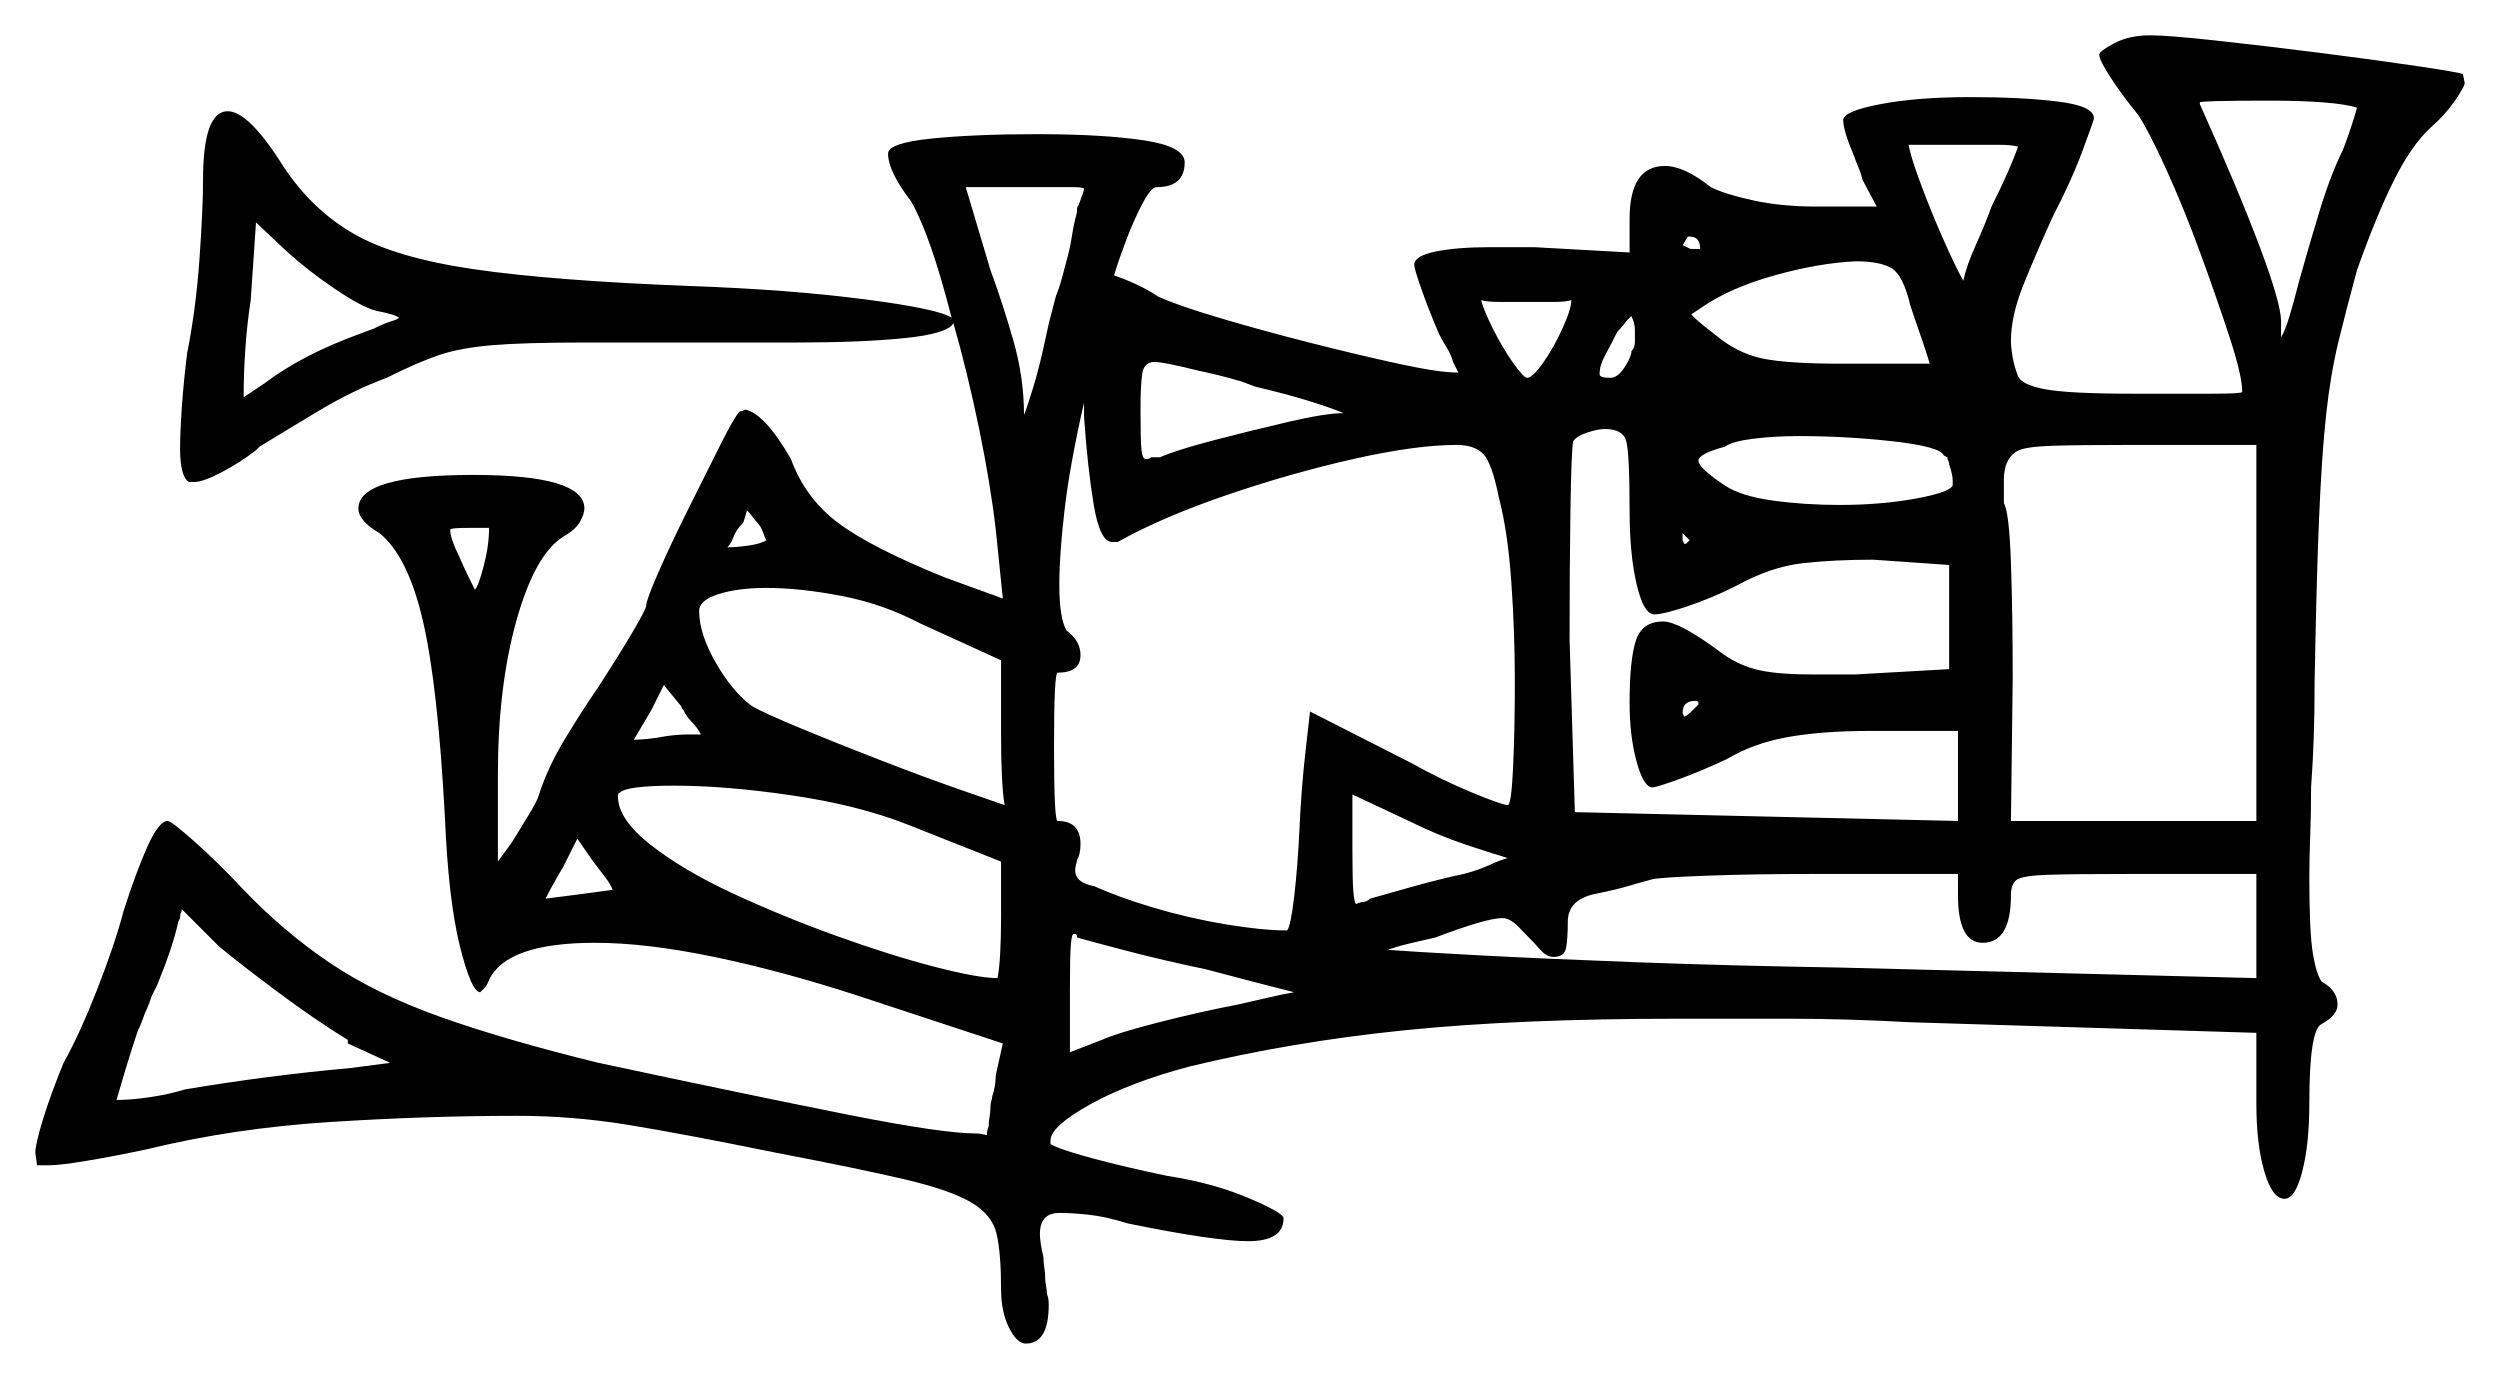 <svg xmlns="http://www.w3.org/2000/svg" width="708.0" height="390.5" viewBox="0 0 708.0 390.5"><path d="M110.5 301.0 98.5 295.5V294.5Q89.5 289.0 78.75 281.0Q68.0 273.0 62.0 268.0Q59.5 265.5 56.75 262.75Q54.0 260.0 51.5 257.5Q51.5 258.0 51.25 258.5Q51.0 259.0 51.0 260.0L50.5 261.0Q49.0 268.0 44.5 279.0L43.0 282.0Q42.5 283.5 42.0 284.75Q41.5 286.0 41.0 287.0Q40.5 288.5 40.0 289.75Q39.5 291.0 39.0 292.0Q37.0 298.0 35.5 303.0Q34.0 308.0 33.0 311.5H33.5Q37.0 311.5 42.25 310.75Q47.5 310.0 52.5 308.5Q76.5 304.5 99.0 302.5ZM138.5 149.5H132.5Q127.5 149.5 127.5 150.0Q127.5 152.5 130.0 157.5Q131.5 161.0 133.0 164.0Q134.5 167.0 134.5 167.0Q135.5 166.0 137.0 160.25Q138.5 154.5 138.5 149.5ZM173.5 252.0Q173.0 250.5 171.25 248.25Q169.5 246.0 168.0 244.0L163.5 237.5L159.5 245.5Q158.0 248.0 156.75 250.25Q155.5 252.5 154.5 254.5Q158.5 254.0 164.25 253.25Q170.0 252.5 173.5 252.0ZM198.5 208.0Q197.5 206.0 195.5 204.0Q194.5 203.0 193.5 201.0Q193.0 200.5 193.0 200.25Q193.0 200.0 192.5 199.5L188.0 194.0L184.5 201.0Q181.0 207.0 179.5 209.5Q181.0 209.5 183.5 209.25Q186.0 209.0 188.5 208.5Q192.0 208.0 194.75 208.0Q197.5 208.0 198.5 208.0ZM217.0 153.0Q216.5 152.0 216.0 150.5Q215.5 149.0 214.0 147.5Q212.5 145.5 212.0 145.0Q211.5 144.5 211.5 144.5Q211.5 145.0 210.5 148.0Q208.5 150.0 207.75 152.0Q207.0 154.0 206.0 155.0Q208.5 155.0 212.0 154.5Q215.5 154.0 217.0 153.0ZM283.5 244.0 257.0 233.5Q243.0 228.0 224.25 225.25Q205.5 222.5 191.0 222.5Q177.5 222.5 175.5 224.5Q175.0 224.5 175.0 225.5Q175.0 232.0 184.25 239.25Q193.5 246.5 207.5 253.0Q221.5 259.5 236.75 265.0Q252.0 270.5 264.5 273.75Q277.0 277.0 282.5 277.0Q283.0 274.5 283.25 270.0Q283.5 265.5 283.5 259.5ZM283.5 187.0 260.5 176.5Q250.0 171.0 238.25 168.75Q226.5 166.5 217.0 166.5Q209.0 166.5 203.5 168.25Q198.0 170.0 198.0 173.0Q198.0 179.5 202.75 187.75Q207.5 196.0 213.0 200.0Q216.5 202.0 226.75 206.25Q237.0 210.5 249.25 215.25Q261.5 220.0 271.5 223.5Q281.5 227.0 284.5 228.0Q283.5 222.0 283.5 208.0ZM341.5 274.5Q329.5 272.0 319.0 269.25Q308.5 266.5 305.0 265.5Q305.0 264.5 304.5 264.5Q304.0 264.5 304.0 264.5Q303.5 264.5 303.25 267.75Q303.0 271.0 303.0 280.5V298.0L312.0 294.5Q316.5 292.5 328.25 289.5Q340.0 286.5 350.5 284.5Q355.0 283.5 359.25 282.5Q363.5 281.5 366.5 281.0Q362.5 280.0 355.75 278.25Q349.0 276.5 341.5 274.5ZM427.0 243.0Q423.5 242.0 415.25 239.25Q407.0 236.5 399.0 232.5L383.0 225.0V240.5Q383.0 249.0 383.25 252.25Q383.5 255.5 384.0 256.0L385.5 255.5Q387.0 255.5 388.0 254.5Q391.5 253.5 399.5 251.25Q407.5 249.0 414.5 247.5Q418.5 246.5 421.75 245.0Q425.0 243.5 427.0 243.0ZM554.5 253.5V247.5H514.5Q496.5 247.5 483.25 248.0Q470.0 248.5 468.0 249.0Q466.0 249.5 461.75 250.75Q457.5 252.0 452.5 253.0Q444.0 254.5 444.0 261.0Q444.0 266.0 443.5 268.5Q443.0 271.0 440.0 271.0Q438.0 271.0 436.25 269.0Q434.5 267.0 432.0 264.5L431.0 263.5Q428.0 260.0 425.5 260.0Q421.0 260.0 406.5 265.5Q397.5 267.5 395.25 268.25Q393.0 269.0 393.0 269.0Q399.5 269.5 418.0 270.5Q436.5 271.5 463.25 272.5Q490.0 273.5 520.5 274.0L639.0 277.0V247.5H604.0Q587.0 247.5 579.75 247.75Q572.5 248.0 571.0 249.25Q569.5 250.5 569.5 253.5Q569.5 267.0 561.5 267.0Q554.5 267.0 554.5 253.5ZM106.5 88.0Q102.5 87.0 94.75 81.75Q87.0 76.5 81.0 71.0L72.5 63.0L71.0 85.0Q70.0 91.5 69.5 98.5Q69.0 105.5 69.0 112.5Q70.5 111.5 72.0 110.5Q73.5 109.5 75.0 108.5Q85.5 100.5 102.0 94.5L106.0 93.0Q109.0 91.5 110.75 91.0Q112.5 90.5 113.0 90.0Q112.5 89.5 110.75 89.0Q109.0 88.5 106.5 88.0ZM305.5 58.0Q307.0 54.0 307.0 53.5Q307.0 53.0 303.75 53.0Q300.5 53.0 290.5 53.0H273.5L280.5 76.5Q284.0 86.0 287.0 96.5Q290.0 107.0 290.0 117.5Q291.0 115.0 292.75 109.25Q294.5 103.5 296.5 94.0Q297.0 91.5 297.75 88.75Q298.5 86.0 299.0 84.0Q300.0 81.5 300.75 78.75Q301.5 76.0 302.0 74.0Q303.0 70.5 303.5 67.25Q304.0 64.0 304.5 62.0Q305.0 60.5 305.0 59.5Q305.0 58.5 305.5 58.0ZM355.5 109.5 351.5 108.0Q348.0 107.0 345.0 106.25Q342.0 105.5 339.5 105.0Q329.5 102.5 327.0 102.5Q324.0 102.5 323.5 105.75Q323.0 109.0 323.0 115.0V117.0Q323.0 124.5 323.25 127.25Q323.5 130.0 324.5 130.0Q325.5 130.0 326.0 129.5H328.5Q333.0 127.5 343.5 124.75Q354.0 122.0 364.75 119.5Q375.5 117.0 380.5 117.0Q377.0 115.5 370.5 113.5Q364.0 111.5 355.5 109.5ZM316.5 153.5H315.0Q311.5 153.5 309.75 143.0Q308.0 132.5 307.0 118.0V114.0Q303.0 131.5 301.5 144.25Q300.0 157.0 300.0 165.5Q300.0 175.0 302.0 178.5Q306.0 181.5 306.0 185.5Q306.0 190.5 299.5 190.5Q298.5 190.5 298.5 211.5Q298.5 232.5 299.5 232.5Q306.0 232.5 306.0 239.0Q306.0 242.0 305.0 243.5Q305.0 244.0 304.75 244.75Q304.5 245.5 304.5 246.5Q304.5 250.0 310.0 251.0Q316.5 254.0 326.5 257.0Q336.5 260.0 347.0 261.75Q357.5 263.5 364.5 263.5Q365.5 262.5 366.5 254.0Q367.5 245.5 368.0 235.0Q368.5 223.5 369.75 212.5Q371.0 201.5 371.0 201.5L399.5 216.0Q408.5 221.0 417.0 224.5Q425.5 228.0 427.0 228.0Q428.0 228.0 428.5 217.5Q429.0 207.0 429.0 193.0Q429.0 179.0 428.0 164.75Q427.0 150.5 424.5 141.0Q422.5 131.0 420.0 128.5Q417.5 126.0 412.5 126.0Q401.0 126.0 383.25 130.0Q365.5 134.0 347.25 140.25Q329.0 146.5 316.5 153.5ZM445.0 85.0Q443.5 85.5 440.25 85.5Q437.0 85.5 432.5 85.5Q428.0 85.5 424.5 85.5Q421.0 85.5 419.5 85.0Q420.0 87.5 422.75 93.0Q425.5 98.5 428.5 102.75Q431.5 107.0 432.5 107.0Q434.0 107.0 437.0 102.75Q440.0 98.5 442.5 93.0Q445.0 87.5 445.0 85.0ZM462.0 100.0V99.5Q463.0 98.5 463.0 96.75Q463.0 95.0 463.0 93.5Q463.0 91.5 462.0 89.5L461.0 90.5Q460.5 91.0 459.75 92.0Q459.0 93.0 458.0 94.0Q456.0 98.0 454.5 100.75Q453.0 103.5 453.0 106.0Q453.0 107.0 456.0 107.0Q458.0 107.0 459.75 104.5Q461.5 102.0 462.0 100.0ZM477.5 154.0 478.5 153.0Q478.5 153.0 477.5 152.0L476.5 151.0V153.0L477.0 154.0ZM481.0 199.5V199.0Q481.0 198.5 480.0 198.5Q476.5 198.5 476.5 202.0L477.0 203.0Q478.0 202.5 479.25 201.25Q480.5 200.0 481.0 199.5ZM461.5 144.5Q461.5 128.0 460.5 124.75Q459.5 121.5 454.5 121.5Q452.5 121.5 449.5 122.5Q446.5 123.5 445.5 125.0Q445.0 128.0 444.75 144.5Q444.5 161.0 444.5 181.0L446.0 230.0L554.5 232.5V207.0H529.5Q516.0 207.0 506.25 208.75Q496.5 210.5 489.0 215.0Q481.5 218.5 475.25 220.75Q469.0 223.0 468.0 223.0Q465.5 223.0 463.5 215.75Q461.5 208.5 461.5 199.0Q461.5 187.0 463.25 181.5Q465.0 176.0 471.0 176.0Q475.5 176.0 487.0 184.5Q491.5 188.0 497.0 189.5Q502.5 191.0 513.0 191.0H525.5L552.0 189.5V160.0L530.5 158.5Q519.5 158.5 510.5 159.5Q501.5 160.5 491.5 166.0Q484.5 169.5 477.75 171.75Q471.0 174.0 468.5 174.0Q465.5 174.0 463.5 165.5Q461.5 157.0 461.5 144.5ZM479.0 70.5H481.5Q481.5 67.0 478.5 67.0H478.0L476.5 69.5Q477.0 69.5 477.75 70.0Q478.5 70.5 479.0 70.5ZM541.5 88.0 541.0 86.5Q539.0 78.0 535.75 76.0Q532.5 74.0 525.5 74.0Q515.0 74.5 502.5 78.0Q490.0 81.5 482.0 87.0L479.0 89.0Q479.5 90.0 486.0 95.0Q492.0 100.0 499.0 101.5Q506.0 103.0 521.5 103.0H546.5Q545.5 99.5 541.5 88.0ZM551.5 129.5 550.5 129.0Q549.5 126.5 536.25 125.0Q523.0 123.5 509.5 123.5Q502.5 123.5 496.5 124.25Q490.5 125.0 488.5 126.5Q481.0 128.5 481.0 130.5Q481.0 132.5 488.5 137.5Q493.0 140.5 502.0 141.75Q511.0 143.0 521.0 143.0Q532.5 143.0 542.25 141.25Q552.0 139.5 553.0 137.5V136.0Q553.0 134.5 552.0 131.5Q552.0 131.0 551.75 130.5Q551.5 130.0 551.5 129.5ZM569.5 232.5H639.0V126.0H604.5Q588.5 126.0 581.0 126.25Q573.5 126.5 571.25 127.75Q569.0 129.0 568.0 132.0Q567.5 134.0 567.5 135.5Q567.5 137.0 567.5 139.0V142.5Q569.0 145.0 569.5 159.5Q570.0 174.0 570.0 192.0ZM571.5 41.5Q569.5 41.0 565.75 41.0Q562.0 41.0 557.0 41.0H540.5Q541.0 44.0 543.75 51.5Q546.5 59.0 550.0 67.0Q553.5 75.0 556.0 79.5Q557.0 75.0 559.5 69.5Q562.0 64.0 564.0 58.5Q569.5 47.5 571.5 41.5ZM667.5 30.5Q664.5 29.5 658.0 29.0Q651.5 28.5 643.0 28.5Q623.0 28.5 623.0 29.0V29.5Q634.0 54.0 640.0 70.0Q646.0 86.0 646.0 91.0V95.5Q647.0 94.0 648.25 90.0Q649.5 86.0 651.0 80.0Q653.5 71.0 656.75 60.25Q660.0 49.5 663.5 42.5Q666.0 36.0 667.5 30.5ZM57.5 51.0Q57.5 31.5 64.5 31.5Q70.5 31.5 80.5 47.5Q88.5 59.5 100.25 66.25Q112.0 73.0 134.25 76.25Q156.5 79.5 195.5 81.0Q223.5 82.0 244.75 84.75Q266.0 87.5 269.5 90.0Q263.5 66.5 258.0 57.0Q251.5 48.5 251.5 43.5Q251.5 40.5 263.75 39.25Q276.0 38.0 293.5 38.0Q312.5 38.0 324.0 39.75Q335.5 41.5 335.5 46.0Q335.5 53.0 327.5 53.0Q326.0 53.0 323.5 57.75Q321.0 62.5 318.75 68.5Q316.5 74.5 315.5 78.0Q318.5 79.0 321.75 80.5Q325.0 82.0 328.0 84.0Q333.5 86.5 345.25 90.0Q357.0 93.5 370.75 97.0Q384.5 100.5 396.0 103.0Q407.5 105.5 412.5 105.5H413.0L411.5 102.5Q411.0 100.5 409.75 98.5Q408.5 96.5 407.5 94.5Q404.5 87.5 402.5 81.75Q400.5 76.0 400.5 75.0Q400.5 72.5 406.5 71.25Q412.5 70.0 422.0 70.0H434.5L461.5 71.5V62.0Q461.5 47.0 471.5 47.0Q477.0 47.0 484.5 53.0Q488.5 55.0 496.5 56.75Q504.5 58.5 514.5 58.5H531.5L527.5 51.0Q527.0 49.0 526.25 47.25Q525.5 45.5 525.0 44.0Q522.0 37.0 522.0 34.0Q522.0 31.5 532.5 29.5Q543.0 27.5 558.0 27.5Q572.5 27.5 582.75 28.75Q593.0 30.0 593.0 33.5Q593.0 34.0 589.75 42.75Q586.5 51.5 581.5 61.0Q576.5 72.0 573.0 80.75Q569.5 89.5 569.5 96.5Q569.5 98.5 570.0 101.25Q570.5 104.0 571.5 106.5Q572.5 109.0 579.25 110.25Q586.0 111.5 604.5 111.5Q617.0 111.5 626.0 111.5Q635.0 111.5 635.0 111.0Q635.0 106.5 631.5 95.75Q628.0 85.0 623.25 72.0Q618.5 59.0 613.5 48.0Q608.5 37.0 605.5 32.5Q601.0 27.0 597.75 22.0Q594.5 17.0 594.5 15.5Q594.5 14.5 598.75 12.25Q603.0 10.0 609.0 10.0Q614.0 10.0 627.75 11.5Q641.5 13.0 657.25 15.0Q673.0 17.0 684.75 18.75Q696.5 20.5 697.5 21.0L698.0 23.5Q698.0 24.5 695.25 28.5Q692.5 32.5 688.5 36.0Q683.0 41.0 678.0 51.0Q673.0 61.0 667.5 76.5Q664.5 87.5 662.25 96.75Q660.0 106.0 658.75 117.5Q657.5 129.0 656.75 147.0Q656.0 165.0 655.5 193.0Q655.5 201.5 655.25 208.75Q655.0 216.0 654.5 223.0Q654.5 230.5 654.25 236.75Q654.0 243.0 654.0 248.5Q654.0 264.0 655.0 270.0Q656.0 276.0 657.5 278.0Q662.0 280.5 662.0 284.5Q662.0 287.5 657.5 290.0Q654.0 291.5 654.0 312.5Q654.0 324.0 652.0 331.75Q650.0 339.5 647.0 339.5Q643.5 339.5 641.25 331.75Q639.0 324.0 639.0 312.5V292.5L541.0 289.5Q523.0 288.5 506.5 288.5Q490.0 288.5 475.5 288.5Q430.0 288.5 398.0 291.75Q366.0 295.0 337.0 302.0Q320.0 306.5 308.75 312.75Q297.5 319.0 297.5 323.0V324.0Q300.0 325.5 309.25 328.0Q318.5 330.5 330.5 333.0Q343.5 335.0 353.5 339.25Q363.5 343.5 363.5 345.0Q363.5 351.5 353.5 351.5Q344.0 351.5 319.5 346.5Q313.0 344.5 308.25 344.0Q303.5 343.5 300.0 343.5Q294.5 343.5 294.5 349.5Q294.5 350.5 294.75 352.25Q295.0 354.0 295.5 356.0Q295.5 357.5 295.75 359.0Q296.0 360.5 296.0 362.0Q296.0 363.0 296.25 364.25Q296.5 365.5 296.5 366.5Q297.0 367.5 297.0 369.5Q297.0 380.5 290.5 380.5Q288.0 380.5 285.75 376.0Q283.5 371.5 283.5 365.0Q283.5 355.0 282.25 349.5Q281.0 344.0 275.0 340.5Q269.0 337.0 256.25 334.0Q243.5 331.0 220.0 326.5Q193.0 321.0 177.5 318.5Q162.0 316.0 146.5 316.0Q121.0 316.0 93.5 317.75Q66.0 319.5 41.5 325.5Q32.0 327.5 24.5 328.75Q17.0 330.0 14.0 330.0H10.5L10.0 326.5Q10.0 324.0 12.25 316.75Q14.5 309.5 18.0 301.0Q22.5 293.0 27.5 280.25Q32.5 267.5 35.0 258.0Q38.5 247.0 41.75 239.75Q45.0 232.5 47.5 232.5Q48.5 232.5 55.0 238.25Q61.5 244.0 69.0 252.0Q80.5 264.0 93.5 272.75Q106.5 281.5 124.75 288.0Q143.0 294.5 169.5 301.0Q214.0 310.5 240.5 315.75Q267.0 321.0 276.5 321.0Q277.5 321.0 278.5 321.25Q279.5 321.5 279.5 321.5Q279.5 320.0 280.0 319.0Q280.0 317.5 280.25 316.25Q280.5 315.0 280.5 313.5Q280.5 312.5 280.75 311.75Q281.0 311.0 281.0 310.5Q281.5 309.0 281.75 307.5Q282.0 306.0 282.0 304.5L284.0 295.5L243.0 282.0Q221.5 275.0 202.25 271.0Q183.0 267.0 168.5 267.0Q143.5 267.0 138.5 277.5Q138.0 279.0 137.0 280.0Q136.0 281.0 136.0 281.0Q133.5 281.0 130.25 268.0Q127.0 255.0 126.0 231.5Q124.0 194.0 119.75 175.75Q115.5 157.5 107.5 151.0Q101.5 147.5 101.5 144.0Q101.5 134.5 134.0 134.5Q165.5 134.5 165.5 144.0Q165.5 145.5 164.25 147.75Q163.0 150.0 159.5 152.0Q151.5 157.0 146.25 175.75Q141.0 194.5 141.0 219.5V244.0L145.0 238.5Q147.5 234.5 149.75 230.75Q152.0 227.0 152.5 225.5Q155.0 217.5 160.0 209.25Q165.0 201.0 169.5 194.5Q175.0 186.0 179.0 179.25Q183.0 172.5 183.0 171.5Q183.0 170.0 186.5 162.0Q190.0 154.0 195.0 144.0Q200.0 134.0 204.0 126.0Q208.0 118.0 209.5 116.5Q210.0 116.5 210.5 116.25Q211.0 116.0 211.0 116.0Q216.5 117.0 224.0 130.0Q228.0 141.0 237.25 148.0Q246.5 155.0 267.5 163.5L284.0 169.5L282.0 150.0Q280.5 137.0 277.25 121.25Q274.0 105.5 270.0 91.5Q268.5 94.5 256.25 95.75Q244.0 97.0 225.5 97.0H165.5Q148.5 97.0 139.5 97.75Q130.5 98.5 124.5 100.5Q118.5 102.5 109.5 107.0Q100.0 110.5 90.0 116.5Q80.0 122.5 73.5 126.5L72.5 127.5Q68.0 131.0 62.75 133.75Q57.5 136.5 55.0 136.5H53.5Q51.0 135.0 51.0 127.0Q51.0 122.5 51.5 115.25Q52.0 108.0 53.0 100.0Q55.5 87.5 56.5 73.25Q57.5 59.0 57.5 51.0ZM479.5 108.0Q479.5 109.0 479.0 109.0Q479.0 109.0 479.0 108.75Q479.0 108.5 479.5 108.0Z" fill="black" /></svg>